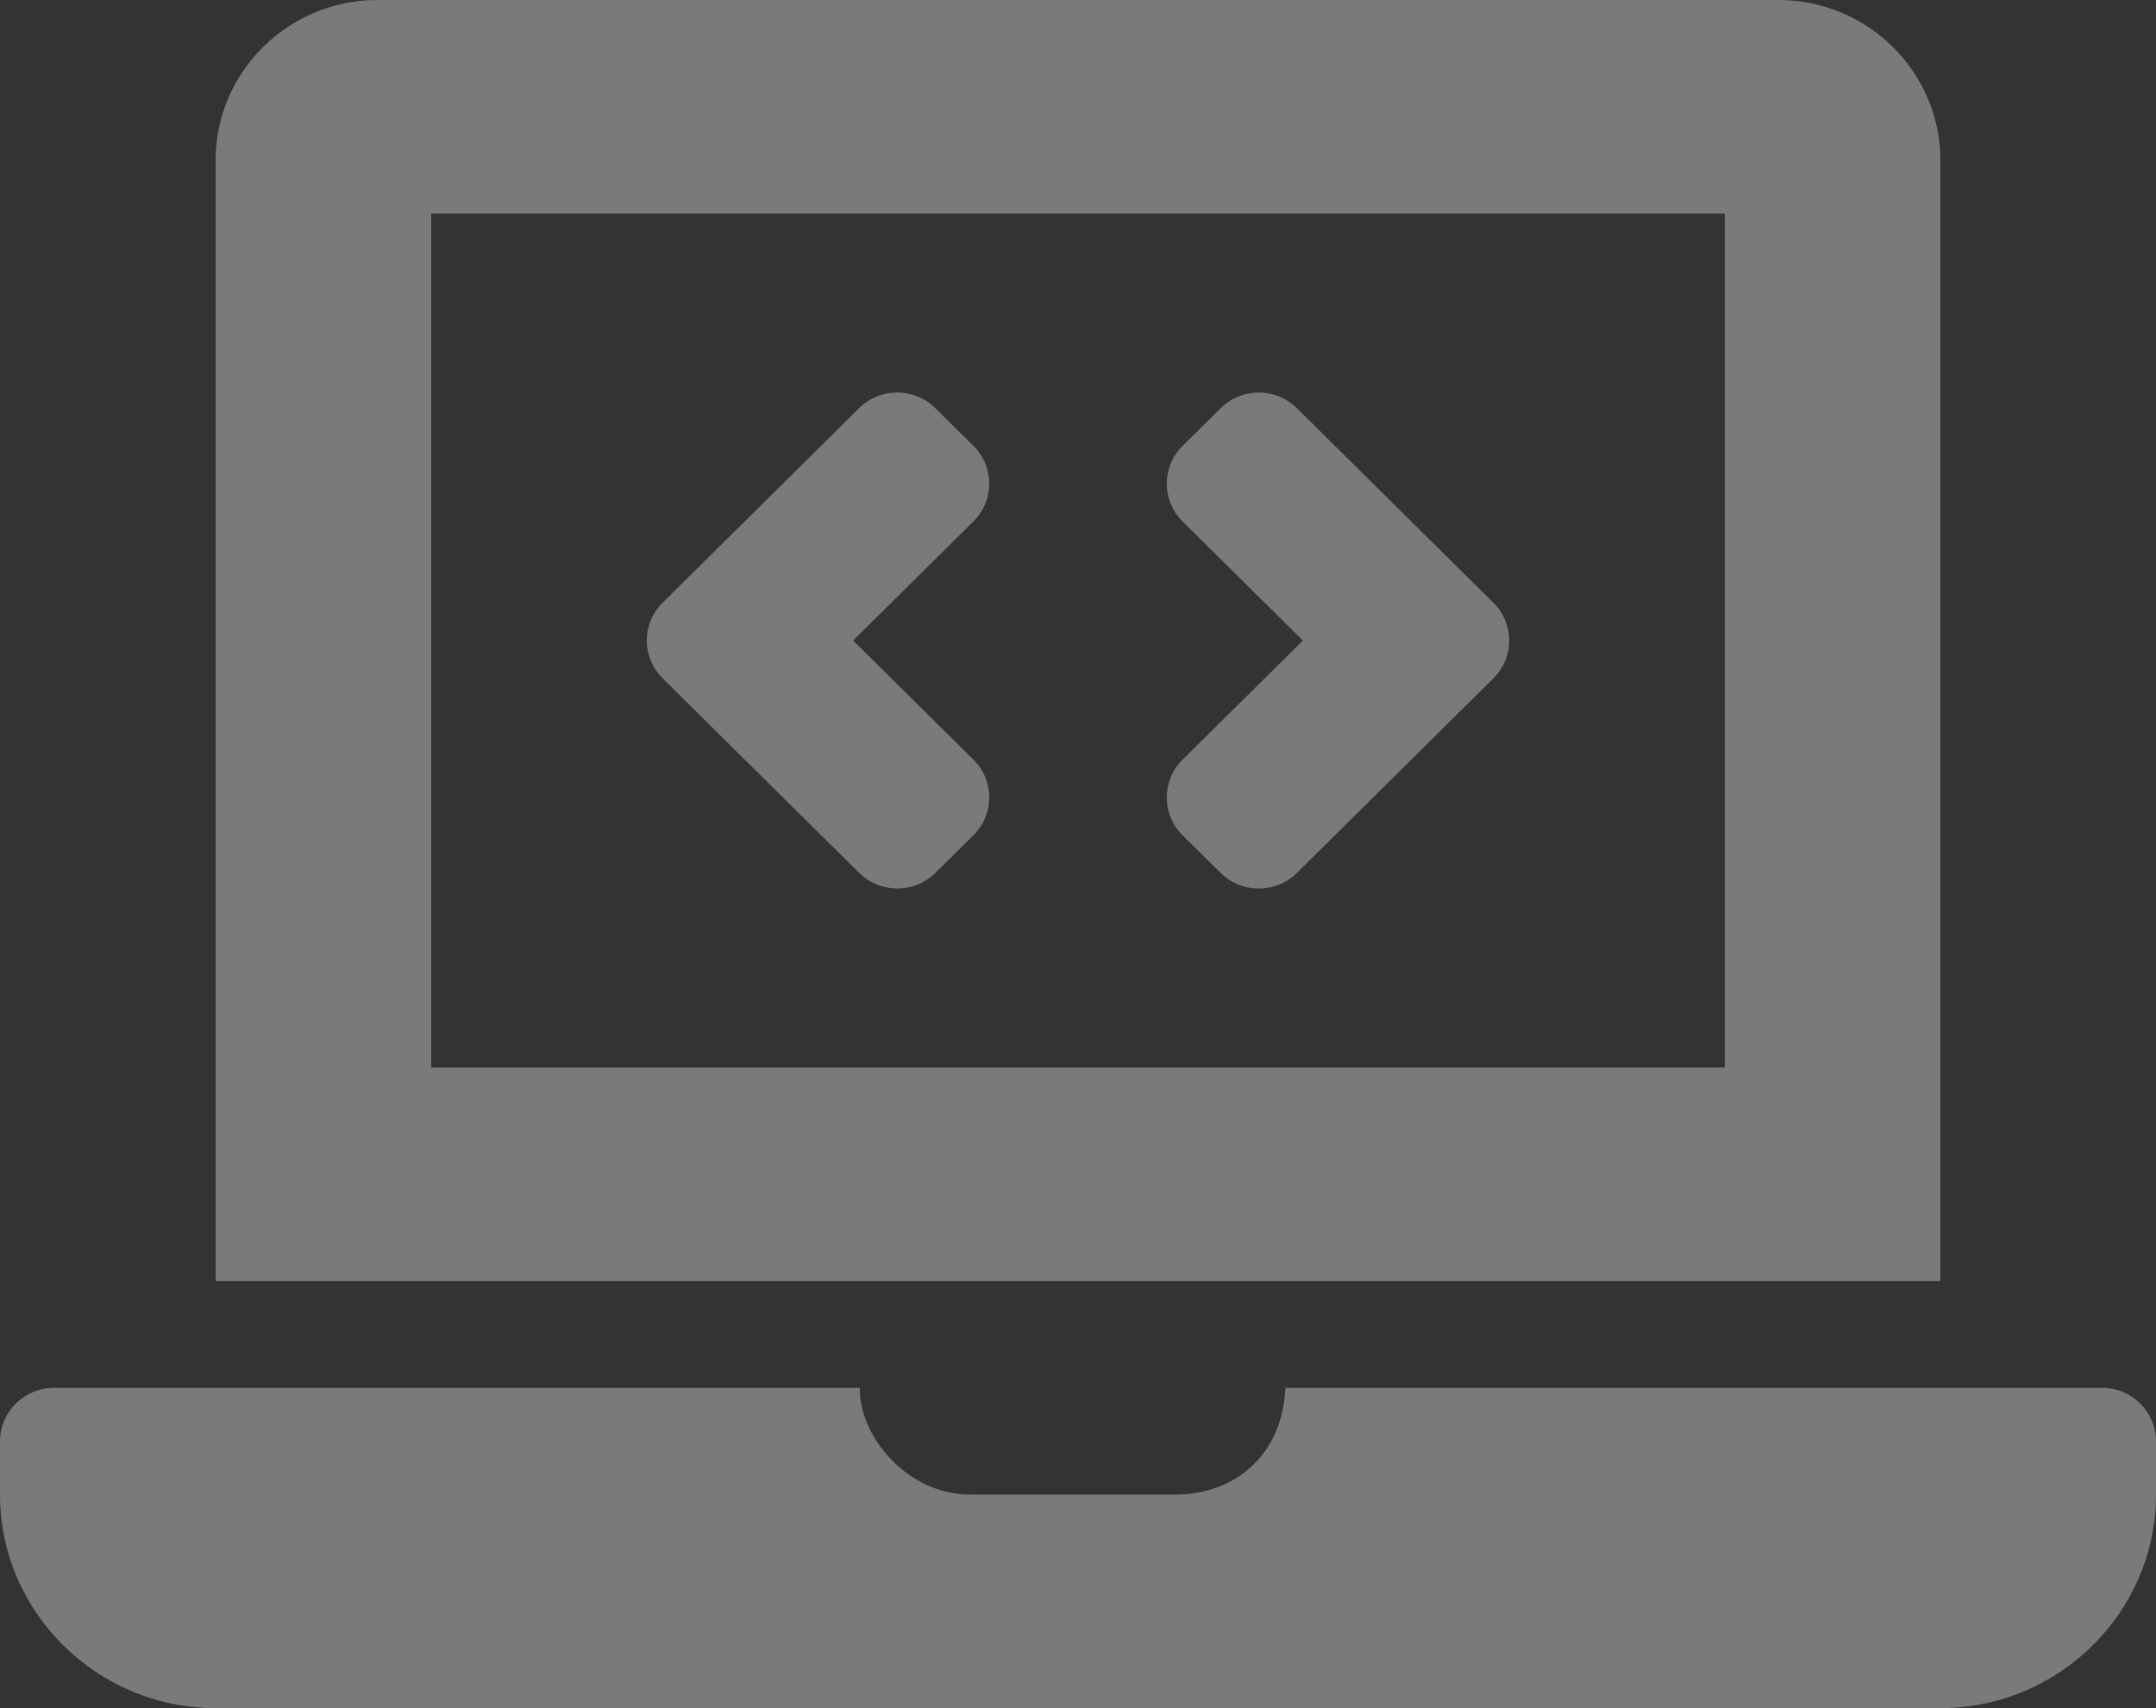 <svg width="53" height="42" viewBox="0 0 53 42" fill="none" xmlns="http://www.w3.org/2000/svg">
<rect x="0" y="0" width="53" height="42" fill="#333333" stroke="none"/>
<path d="M21.12 21.463C21.637 21.976 22.476 21.976 22.994 21.463L23.93 20.536C24.448 20.023 24.448 19.192 23.93 18.679L20.972 15.75L23.93 12.82C24.447 12.307 24.447 11.476 23.93 10.963L22.993 10.036C22.475 9.523 21.636 9.523 21.119 10.036L16.288 14.821C15.77 15.334 15.77 16.165 16.288 16.678L21.12 21.463ZM29.07 20.537L30.007 21.464C30.525 21.977 31.364 21.977 31.881 21.464L36.712 16.679C37.23 16.166 37.23 15.335 36.712 14.822L31.881 10.037C31.364 9.524 30.525 9.524 30.007 10.037L29.07 10.964C28.553 11.477 28.553 12.308 29.07 12.821L32.028 15.75L29.07 18.68C28.553 19.193 28.553 20.024 29.07 20.537ZM51.675 34.125H31.596C31.535 35.75 30.378 36.75 28.885 36.75H23.85C22.302 36.75 21.116 35.317 21.136 34.125H1.325C0.596 34.125 0 34.716 0 35.438V36.75C0 39.638 2.385 42 5.3 42H47.7C50.615 42 53 39.638 53 36.75V35.438C53 34.716 52.404 34.125 51.675 34.125ZM47.7 3.938C47.7 1.772 45.911 0 43.725 0H9.275C7.089 0 5.3 1.772 5.3 3.938V31.5H47.7V3.938ZM42.4 26.25H10.6V5.25H42.4V26.25Z" fill="white" fill-opacity="0.35"/>
</svg>
